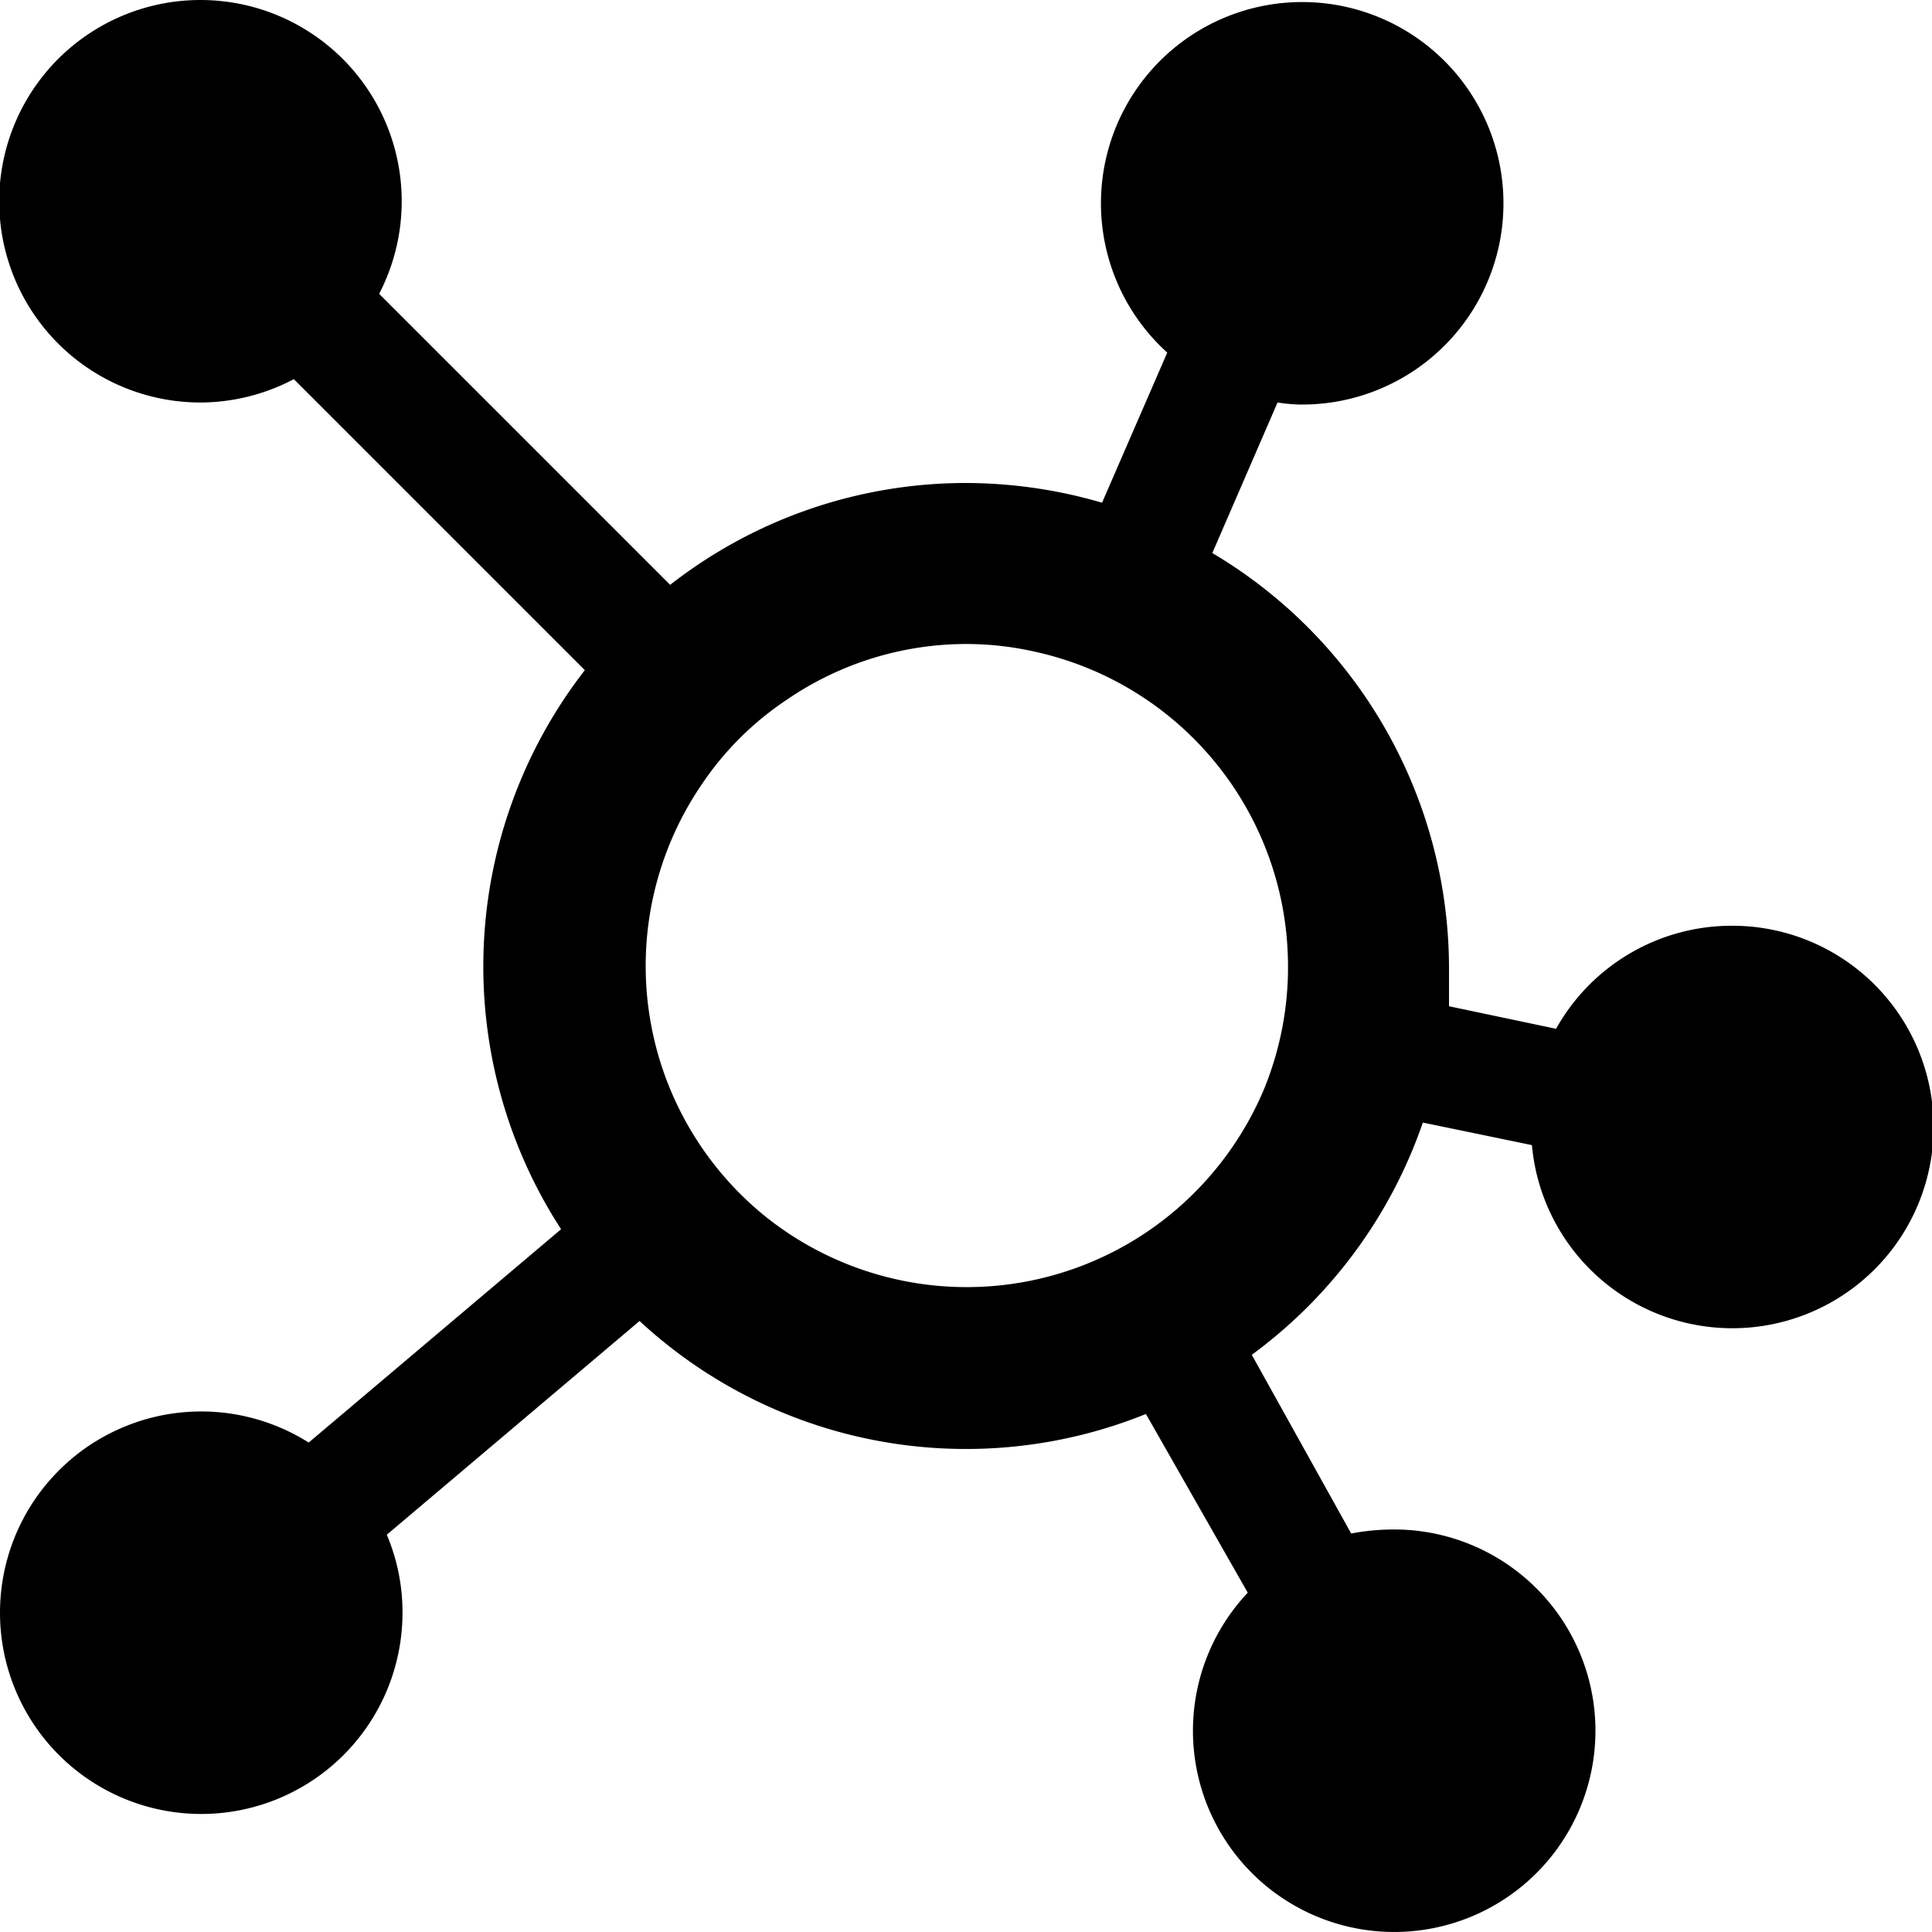 <svg id="图层_1" data-name="图层 1" xmlns="http://www.w3.org/2000/svg" viewBox="0 0 48 48"><path d="M43,23a5,5,0,0,0-4.34,2.56L36,25c0-.31,0-.63,0-.95a12,12,0,0,0-5.88-10.31L31.74,10a4.36,4.36,0,0,0,.52.05A5,5,0,1,0,29,8.76l-1.62,3.73A12.09,12.09,0,0,0,24,12a11.93,11.93,0,0,0-7.35,2.53L9.42,7.3A5,5,0,1,0,5,10a5,5,0,0,0,2.3-.58l7.23,7.23a12,12,0,0,0-.59,13.89l-6.27,5.3A5,5,0,1,0,10,40.06a4.93,4.93,0,0,0-.39-1.93l6.28-5.31a11.93,11.93,0,0,0,12.58,2.31L31,39.57A5,5,0,1,0,34.57,38a5.58,5.58,0,0,0-1,.1l-2.47-4.44a12,12,0,0,0,4.25-5.77l2.71.56A5,5,0,1,0,43,23ZM29.13,30.13A8,8,0,0,1,19,30.21a8,8,0,0,1-1.58-10.7,7.64,7.64,0,0,1,2.12-2.12A7.9,7.9,0,0,1,24,16a7.76,7.76,0,0,1,1.75.2A8,8,0,0,1,32,24s0,.08,0,.13a8,8,0,0,1-.6,2.94A8.07,8.07,0,0,1,29.13,30.13Z"/></svg>
